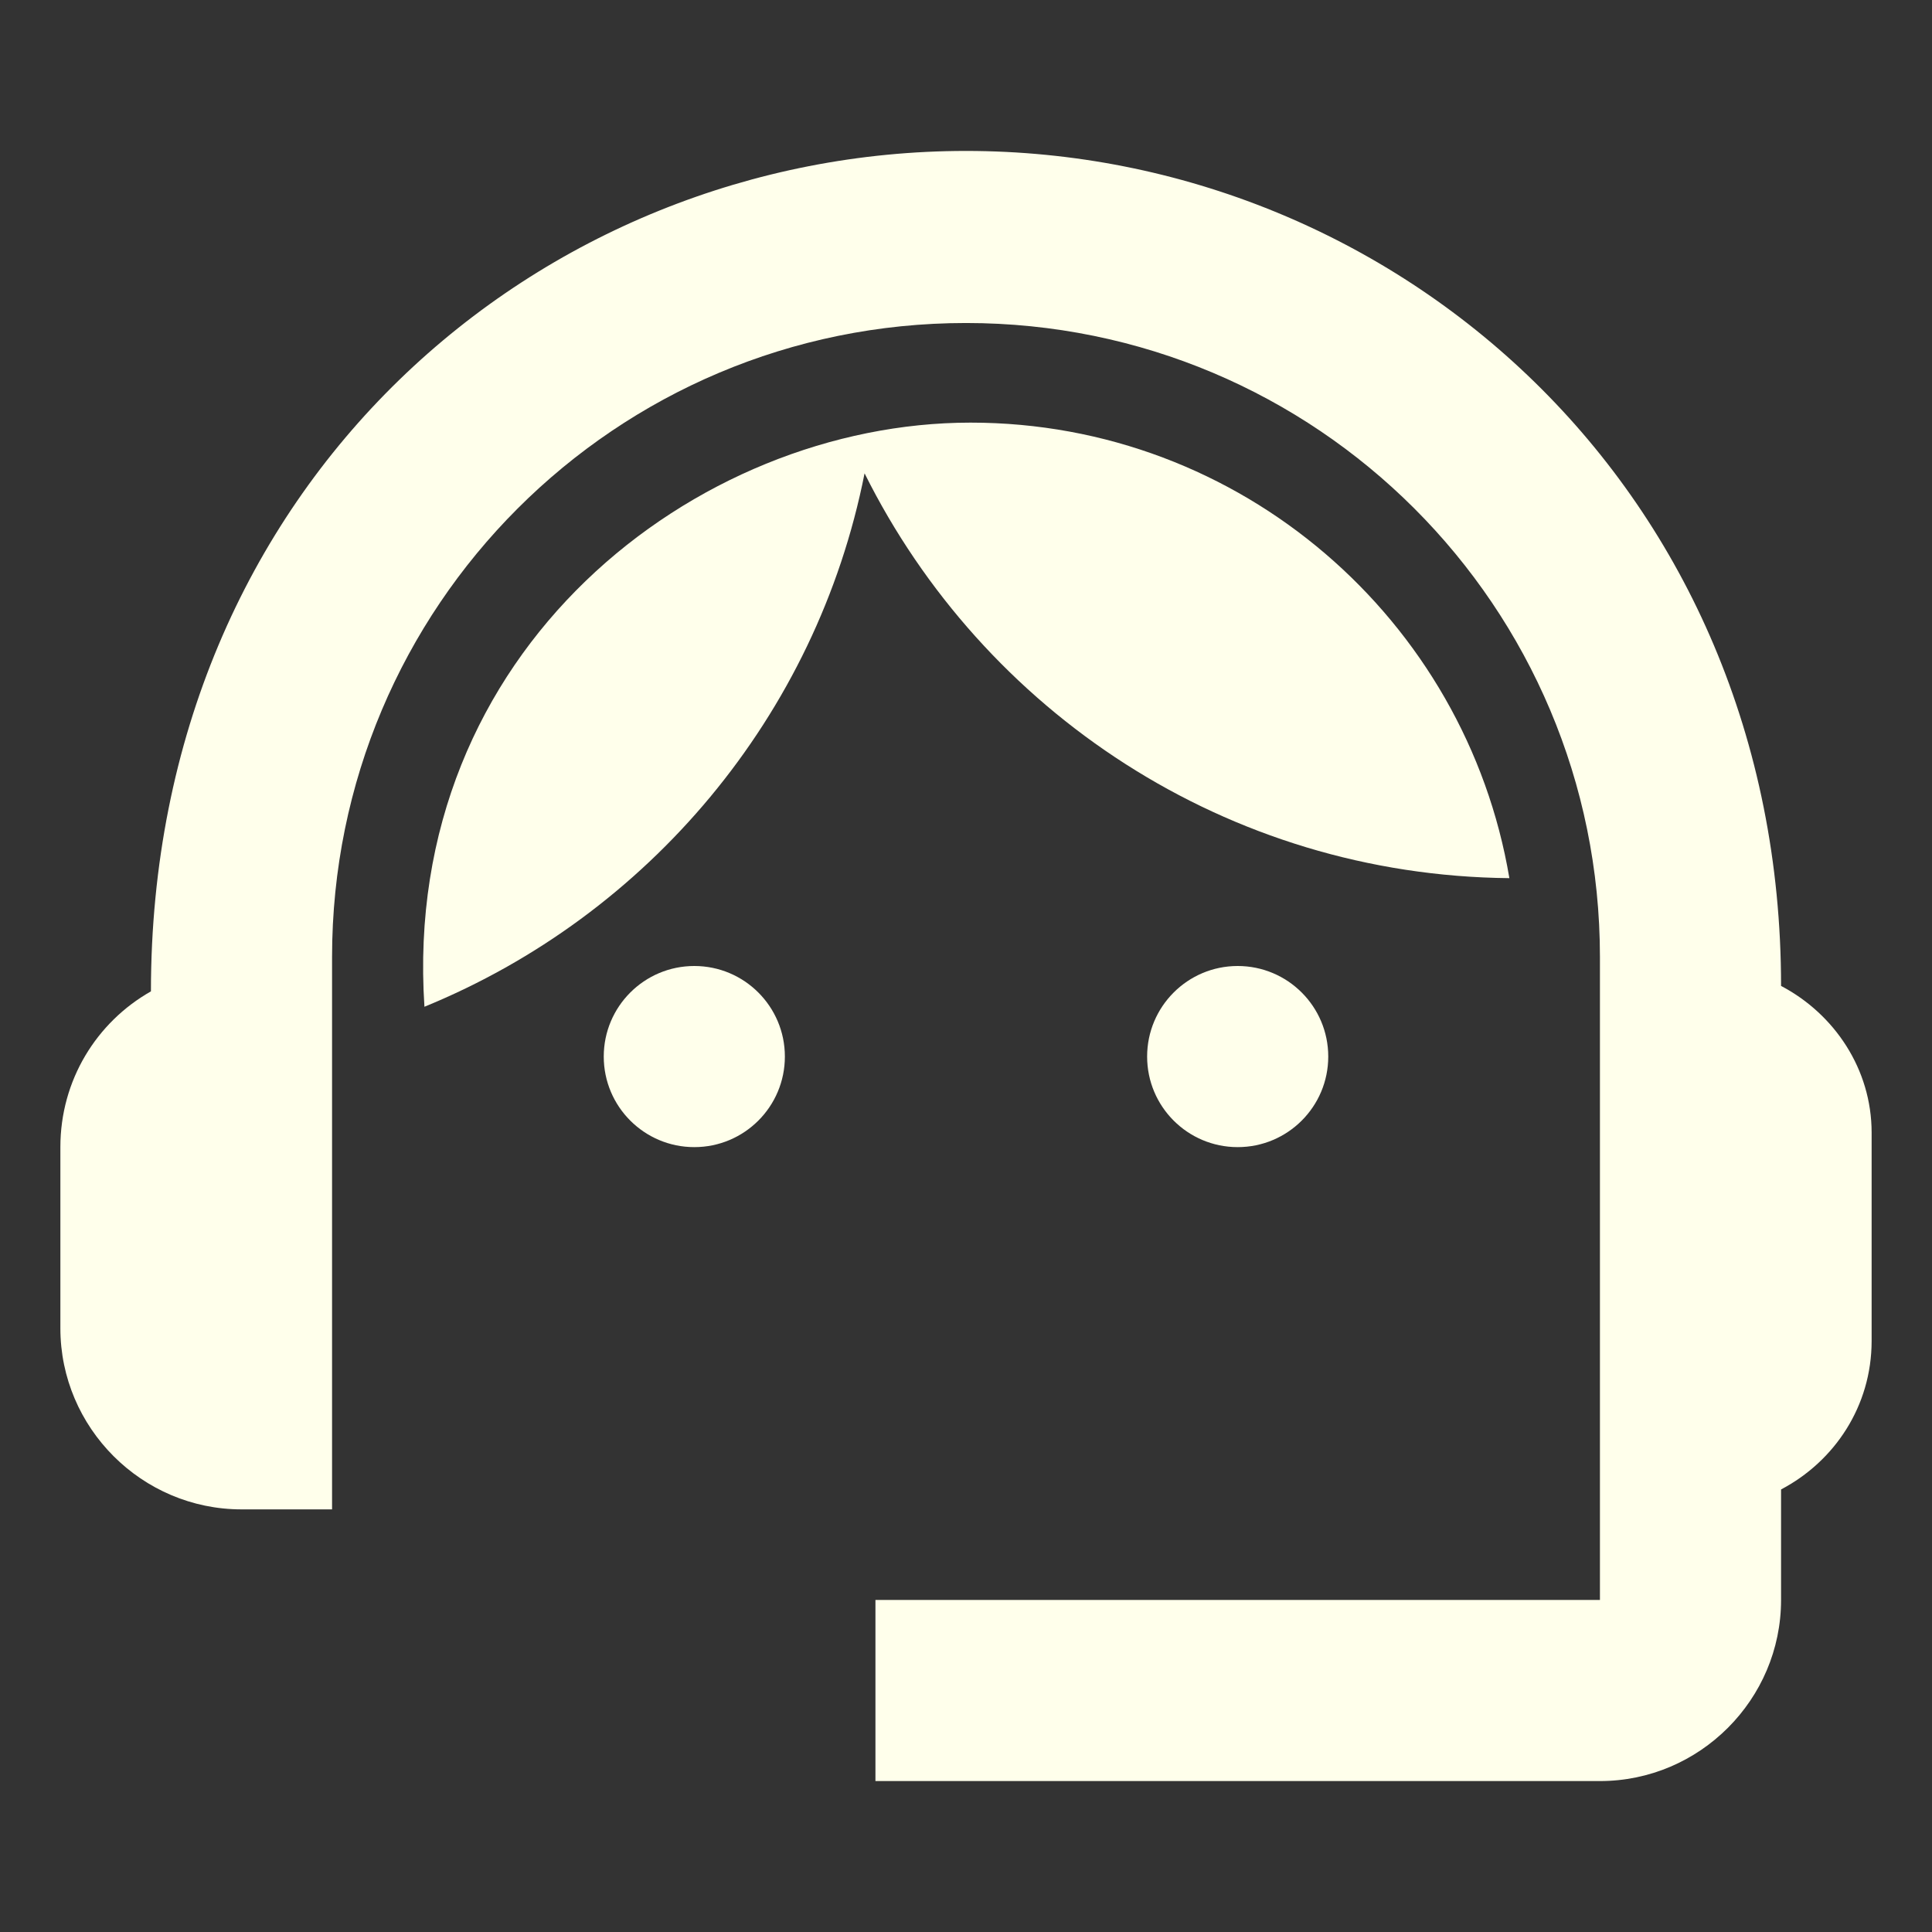 <svg  viewBox="0 0 160 160" fill="none" xmlns="http://www.w3.org/2000/svg">
<rect x="0" y="0" width="160" height="160" fill="#333333" stroke="none"/>
<path d="M147.5 81.65C147.5 40.475 115.55 12.5 80 12.5C44.825 12.5 12.5 39.875 12.5 82.1C8 84.65 5 89.45 5 95V110C5 118.25 11.75 125 20 125H27.5V79.25C27.5 50.225 50.975 26.75 80 26.75C109.025 26.75 132.5 50.225 132.5 79.25V132.5H72.5V147.5H132.5C140.75 147.5 147.5 140.75 147.5 132.5V123.35C151.925 121.025 155 116.45 155 111.05V93.8C155 88.55 151.925 83.975 147.5 81.65Z" fill="#FFFFEB"/>
<path d="M57.5 95C61.642 95 65 91.642 65 87.5C65 83.358 61.642 80 57.5 80C53.358 80 50 83.358 50 87.5C50 91.642 53.358 95 57.5 95Z" fill="#FFFFEB"/>
<path d="M102.5 95C106.642 95 110 91.642 110 87.5C110 83.358 106.642 80 102.5 80C98.358 80 95 83.358 95 87.5C95 91.642 98.358 95 102.5 95Z" fill="#FFFFEB"/>
<path d="M125 72.725C121.4 51.35 102.8 35 80.375 35C57.65 35 33.2 53.825 35.15 83.375C53.675 75.8 67.625 59.3 71.6 39.2C81.425 58.925 101.6 72.5 125 72.725Z" fill="#FFFFEB"/>
</svg>
